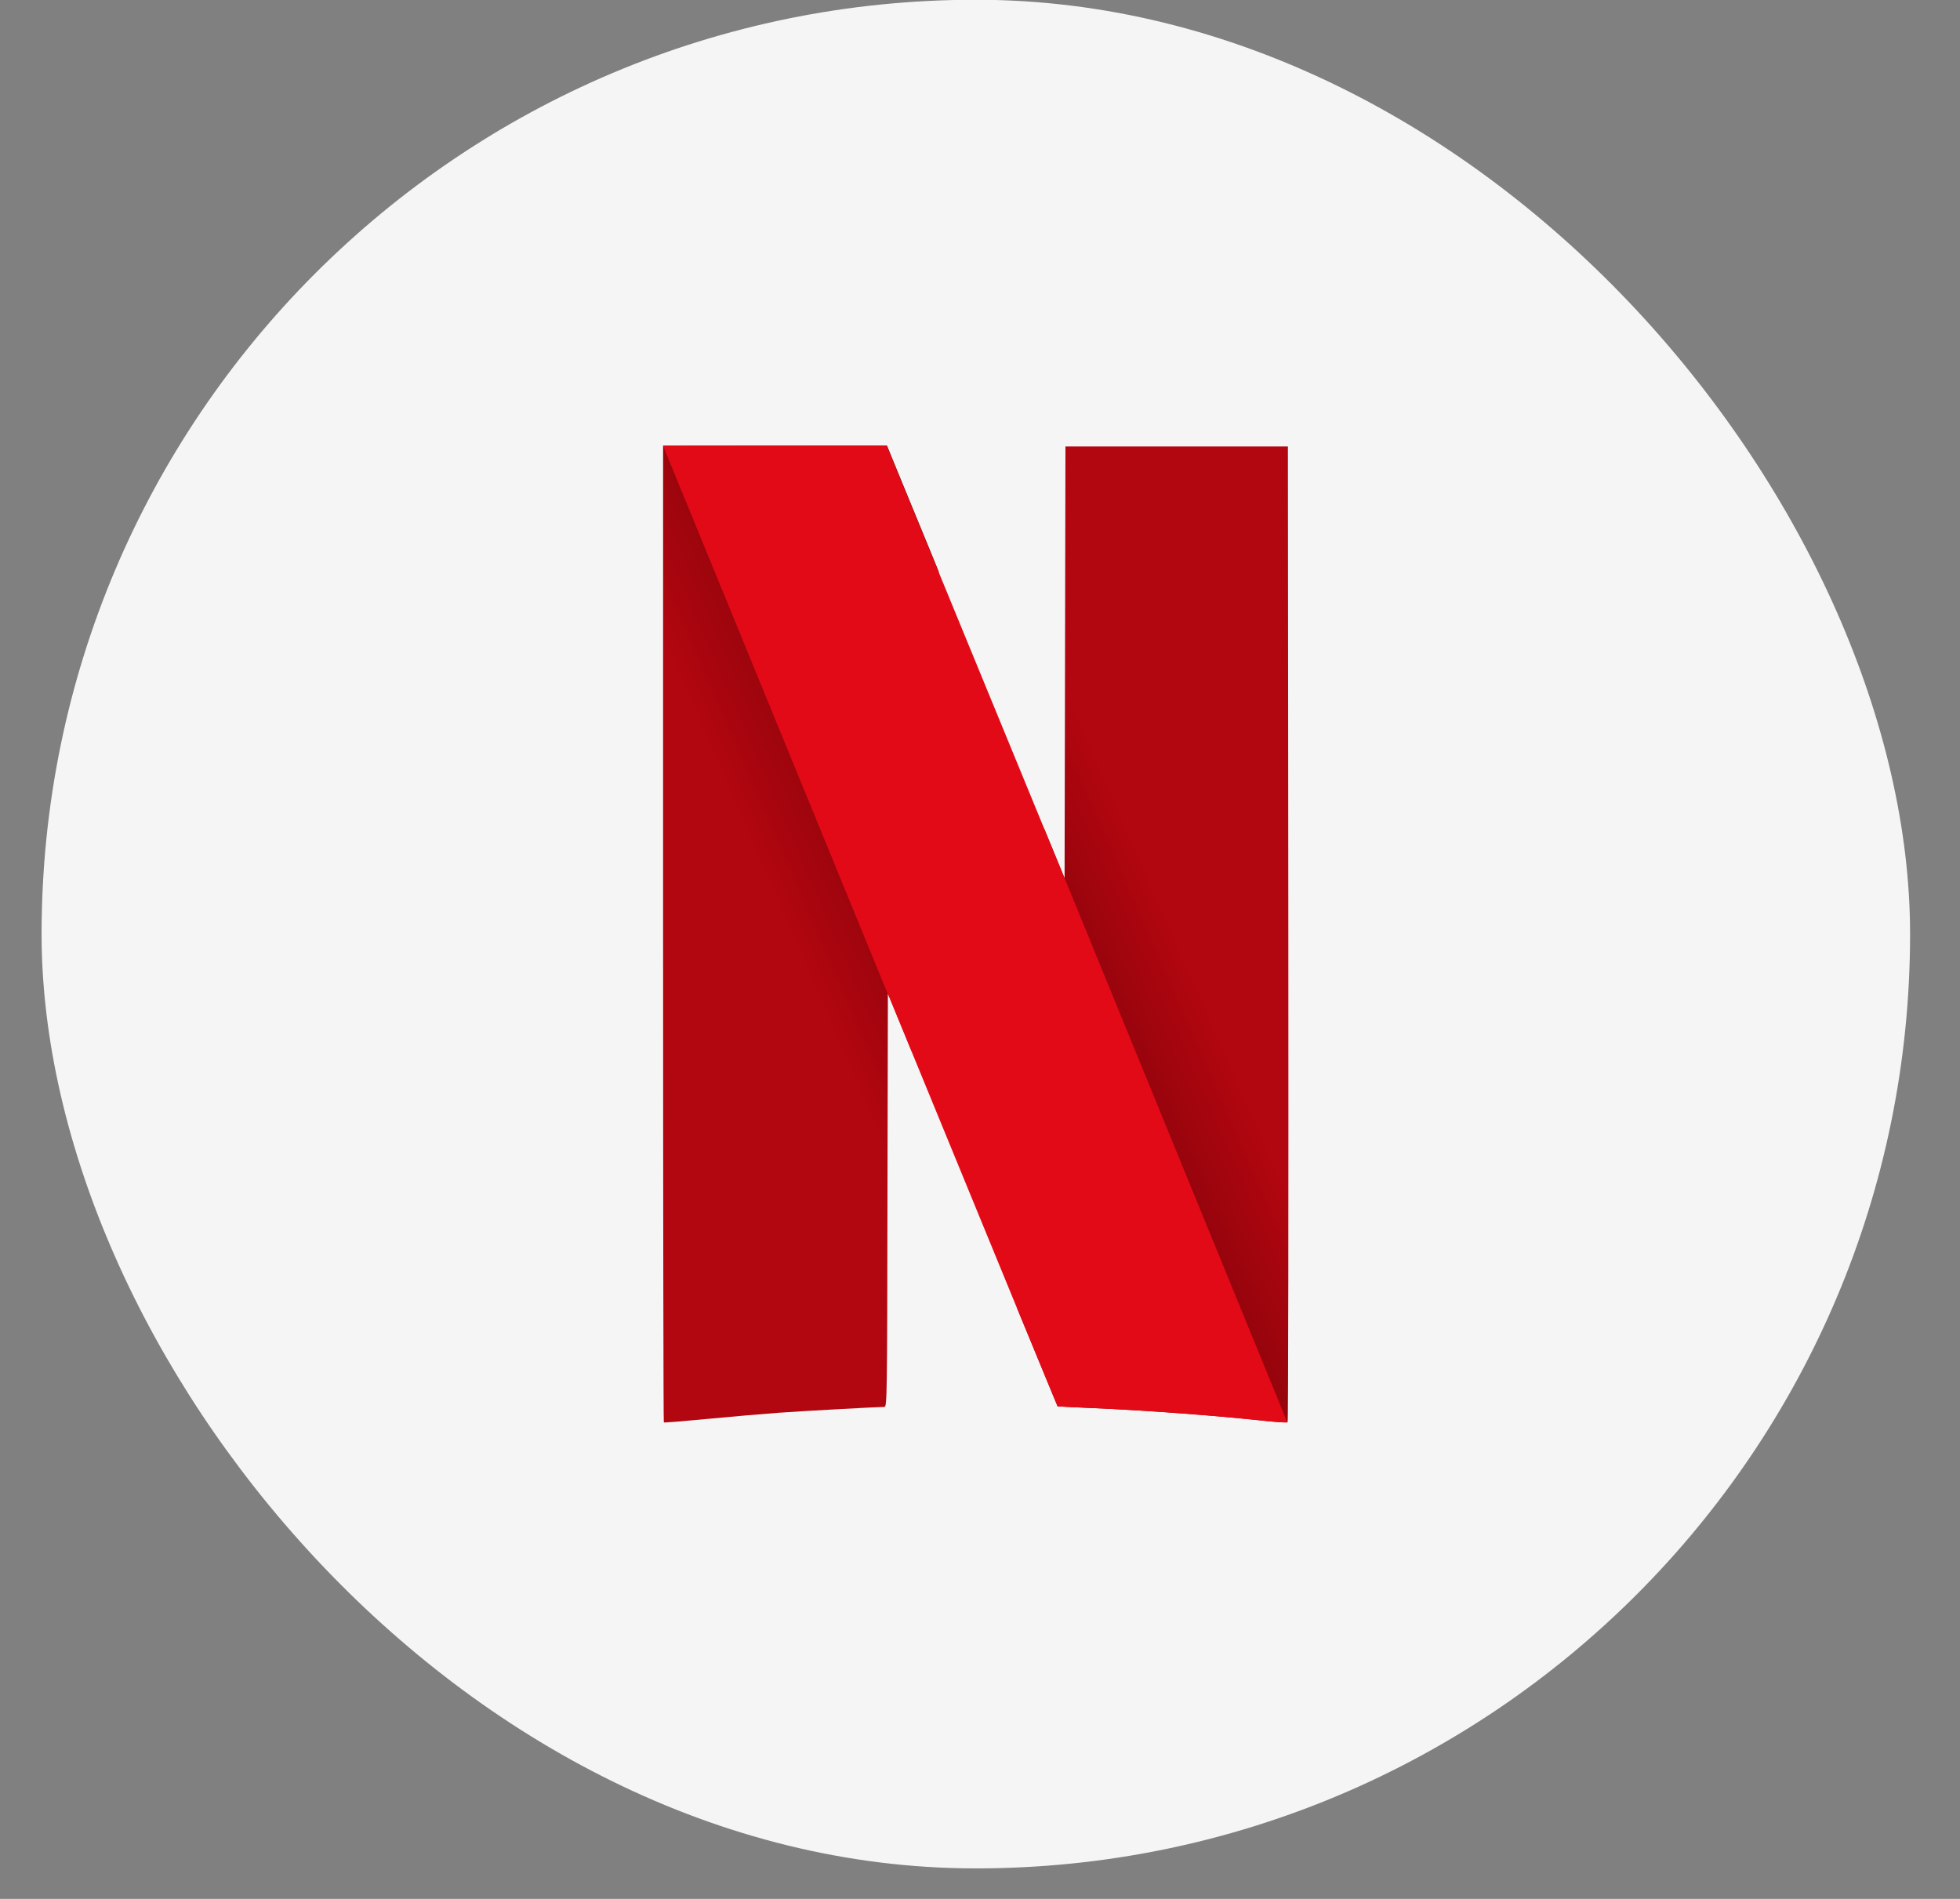 <svg width="32" height="31" viewBox="0 0 32 31" fill="none" xmlns="http://www.w3.org/2000/svg">
<rect x="0" y="0" width="32" height="31" fill="#808080" stroke="none"/>
<rect x="0.679" y="-0.004" width="30.506" height="30.506" rx="15.253" fill="#F5F5F5"/>
<path d="M17.395 7.288L17.388 10.812L17.381 14.336L17.044 13.518V13.515L16.608 21.36C17.037 22.4 17.266 22.956 17.269 22.958C17.271 22.96 17.515 22.973 17.81 22.985C18.702 23.023 19.808 23.105 20.649 23.195C20.844 23.216 21.01 23.227 21.022 23.218C21.034 23.21 21.037 19.623 21.034 15.246L21.027 7.288H17.395Z" fill="url(#paint0_linear_3341_459)"/>
<path d="M10.826 7.278V15.245C10.826 19.626 10.831 23.215 10.838 23.221C10.845 23.228 11.16 23.2 11.54 23.165C11.92 23.129 12.444 23.083 12.705 23.064C13.105 23.035 14.304 22.97 14.44 22.968C14.482 22.968 14.484 22.789 14.489 19.593L14.496 16.218L14.787 16.923C14.83 17.032 14.845 17.065 14.889 17.172L15.325 9.33C15.232 9.105 15.281 9.223 15.177 8.967C14.821 8.101 14.518 7.369 14.506 7.335L14.482 7.276H10.826V7.278Z" fill="url(#paint1_linear_3341_459)"/>
<path d="M10.826 7.278L14.494 16.224V16.22L14.784 16.925C16.395 20.849 17.261 22.955 17.265 22.959C17.268 22.961 17.512 22.974 17.806 22.986C18.699 23.024 19.805 23.106 20.646 23.196C20.839 23.217 21.007 23.227 21.017 23.219L17.38 14.334V14.336L17.044 13.518C16.715 12.719 16.495 12.184 15.172 8.967C14.816 8.101 14.514 7.369 14.501 7.335L14.477 7.276H12.651L10.826 7.278Z" fill="#E30A17"/>
<defs>
<linearGradient id="paint0_linear_3341_459" x1="22.672" y1="19.201" x2="16.86" y2="21.754" gradientUnits="userSpaceOnUse">
<stop stop-color="#B20610"/>
<stop offset="0.256" stop-color="#B20610"/>
<stop offset="1" stop-color="#590004"/>
</linearGradient>
<linearGradient id="paint1_linear_3341_459" x1="9.063" y1="10.772" x2="15.349" y2="8.043" gradientUnits="userSpaceOnUse">
<stop stop-color="#B20610"/>
<stop offset="0.256" stop-color="#B20610"/>
<stop offset="1" stop-color="#590004"/>
</linearGradient>
</defs>
</svg>
